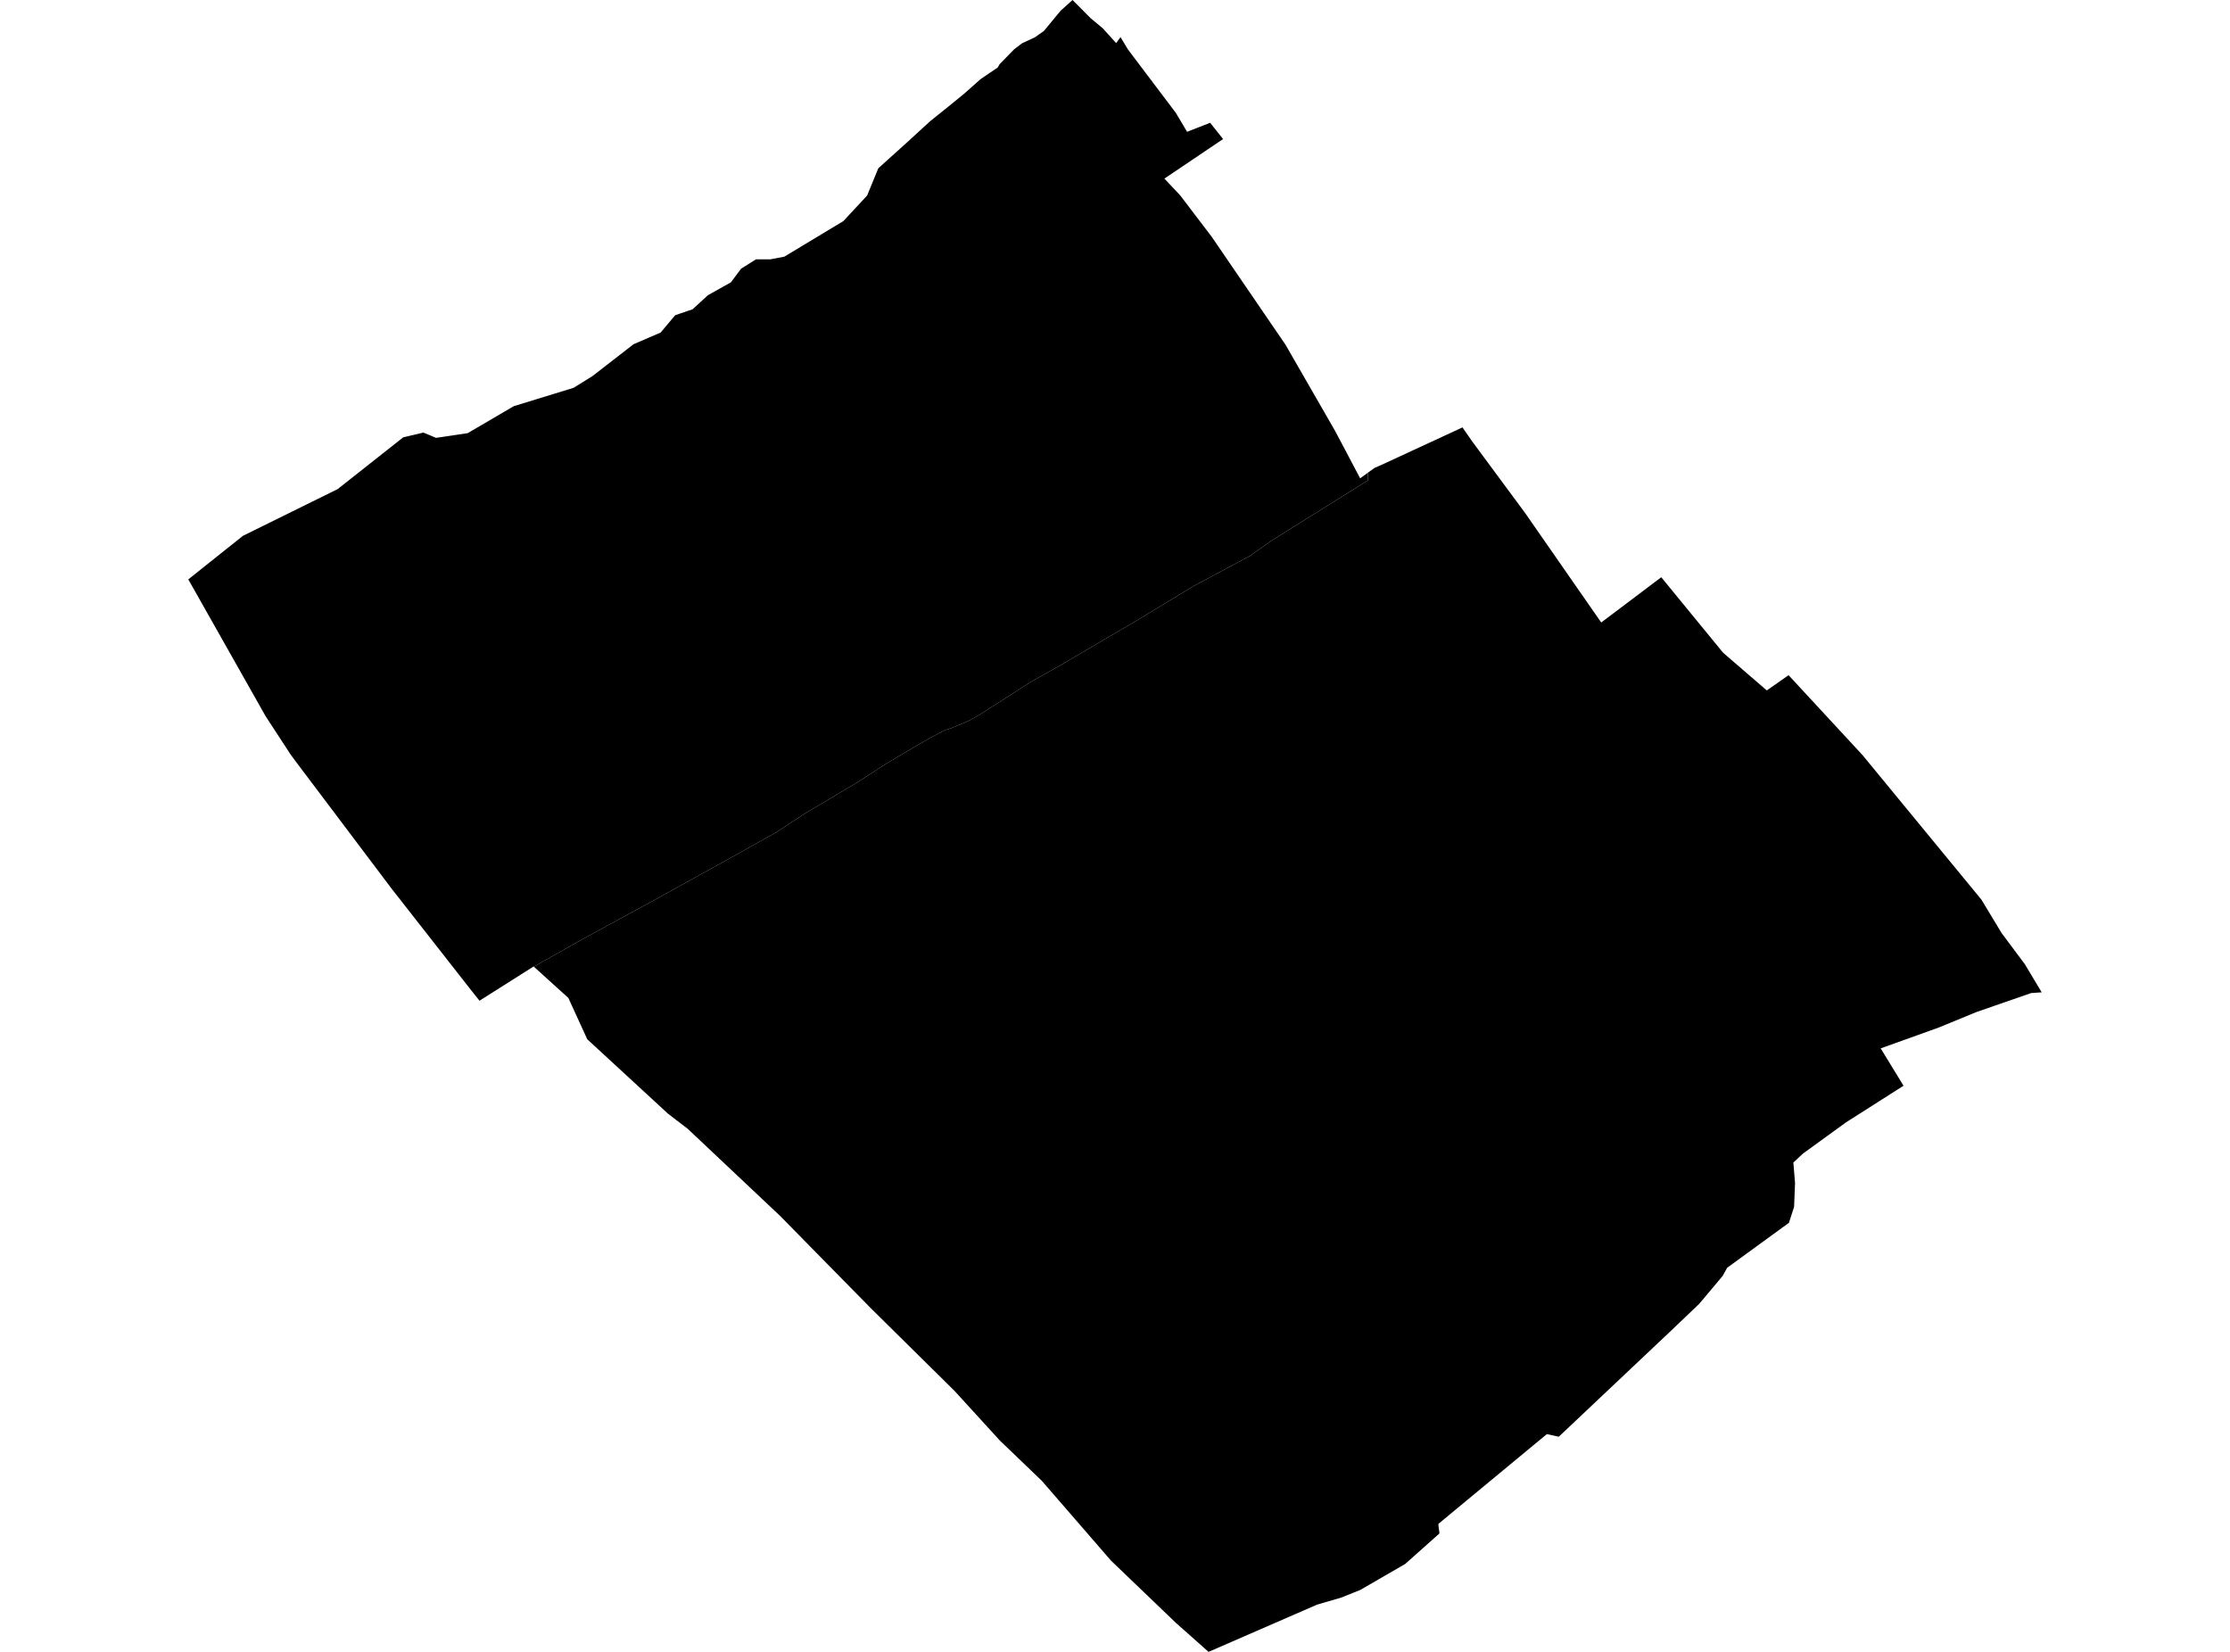 <?xml version='1.0'?>
<svg  baseProfile = 'tiny' width = '540' height = '400' stroke-linecap = 'round' stroke-linejoin = 'round' version='1.1' xmlns='http://www.w3.org/2000/svg'>
<path id='0701601001' title='0701601001'  d='M 494.404 240.294 491.853 240.468 478.592 245.068 469.565 248.78 455.415 253.864 460.944 262.91 447.045 271.763 436.588 279.341 434.268 281.506 434.674 286.474 434.442 292.253 433.186 296.119 431.736 297.163 418.243 306.983 417.122 308.993 411.458 315.74 404.113 322.737 377.457 347.905 374.576 347.267 348.326 368.994 348.326 369.478 348.577 371.314 340.265 378.717 329.402 385 324.782 386.855 318.944 388.557 292.655 400 284.73 392.964 269.033 377.906 252.294 358.595 242.107 348.814 231.146 336.81 211.024 316.938 196.294 301.957 188.91 294.438 166.564 273.368 161.751 269.676 142.208 251.66 137.627 241.647 129.276 234.089 140.004 228 158.368 217.987 178.781 206.698 188.156 201.421 195.192 196.82 207.602 189.455 214.928 184.719 218.93 182.342 225.135 178.727 228.846 176.775 230.238 176.369 233.273 175.112 235.07 174.281 237.274 173.025 240.309 171.072 243.614 168.985 249.413 165.235 256.855 161.059 262.519 157.715 274.659 150.621 289.156 141.845 302.668 134.616 307.771 131.001 331.238 116.329 331.199 114.493 332.804 113.333 334.969 112.367 354.144 103.494 355.169 104.982 356.541 106.954 369.222 124.1 387.74 150.737 402.277 139.777 417.258 158.063 427.831 167.187 433.108 163.495 451.047 182.883 479.81 217.851 484.701 225.951 490.326 233.49 494.404 240.294 Z' />
<path id='0701601002' title='0701601002'  d='M 129.276 234.089 129.218 234.031 116.112 242.323 113.638 239.211 94.868 215.242 71.846 184.7 70.474 182.864 64.307 173.411 45.596 140.299 58.837 129.744 81.762 118.436 97.652 105.891 102.523 104.75 105.577 106.026 113.251 104.886 124.424 98.352 138.903 93.906 143.445 91.084 153.42 83.352 159.972 80.53 163.491 76.335 167.724 74.885 171.397 71.502 176.983 68.371 179.457 65.065 183.053 62.804 186.494 62.804 189.934 62.147 204.239 53.525 209.98 47.34 212.686 40.748 219.394 34.698 225.289 29.305 229.291 26.096 233.447 22.713 237.429 19.176 241.585 16.353 242.068 15.541 245.586 11.927 247.5 10.477 250.612 9.027 252.777 7.5 256.836 2.59 259.716 0 264.124 4.427 267.004 6.824 270.29 10.438 271.334 8.989 273.17 12.023 284.807 27.43 284.884 27.584 287.455 31.914 293.042 29.73 296.173 33.673 281.965 43.242 285.812 47.34 293.428 57.353 311.309 83.506 323.351 104.441 329.363 115.827 331.199 114.493 331.238 116.329 307.771 131.001 302.668 134.616 289.156 141.845 274.659 150.621 262.519 157.715 256.855 161.059 249.413 165.235 243.614 168.985 240.309 171.072 237.274 173.025 235.07 174.281 233.273 175.112 230.238 176.369 228.846 176.775 225.135 178.727 218.93 182.342 214.928 184.719 207.602 189.455 195.192 196.82 188.156 201.421 178.781 206.698 158.368 217.987 140.004 228 129.276 234.089 Z' />
</svg>